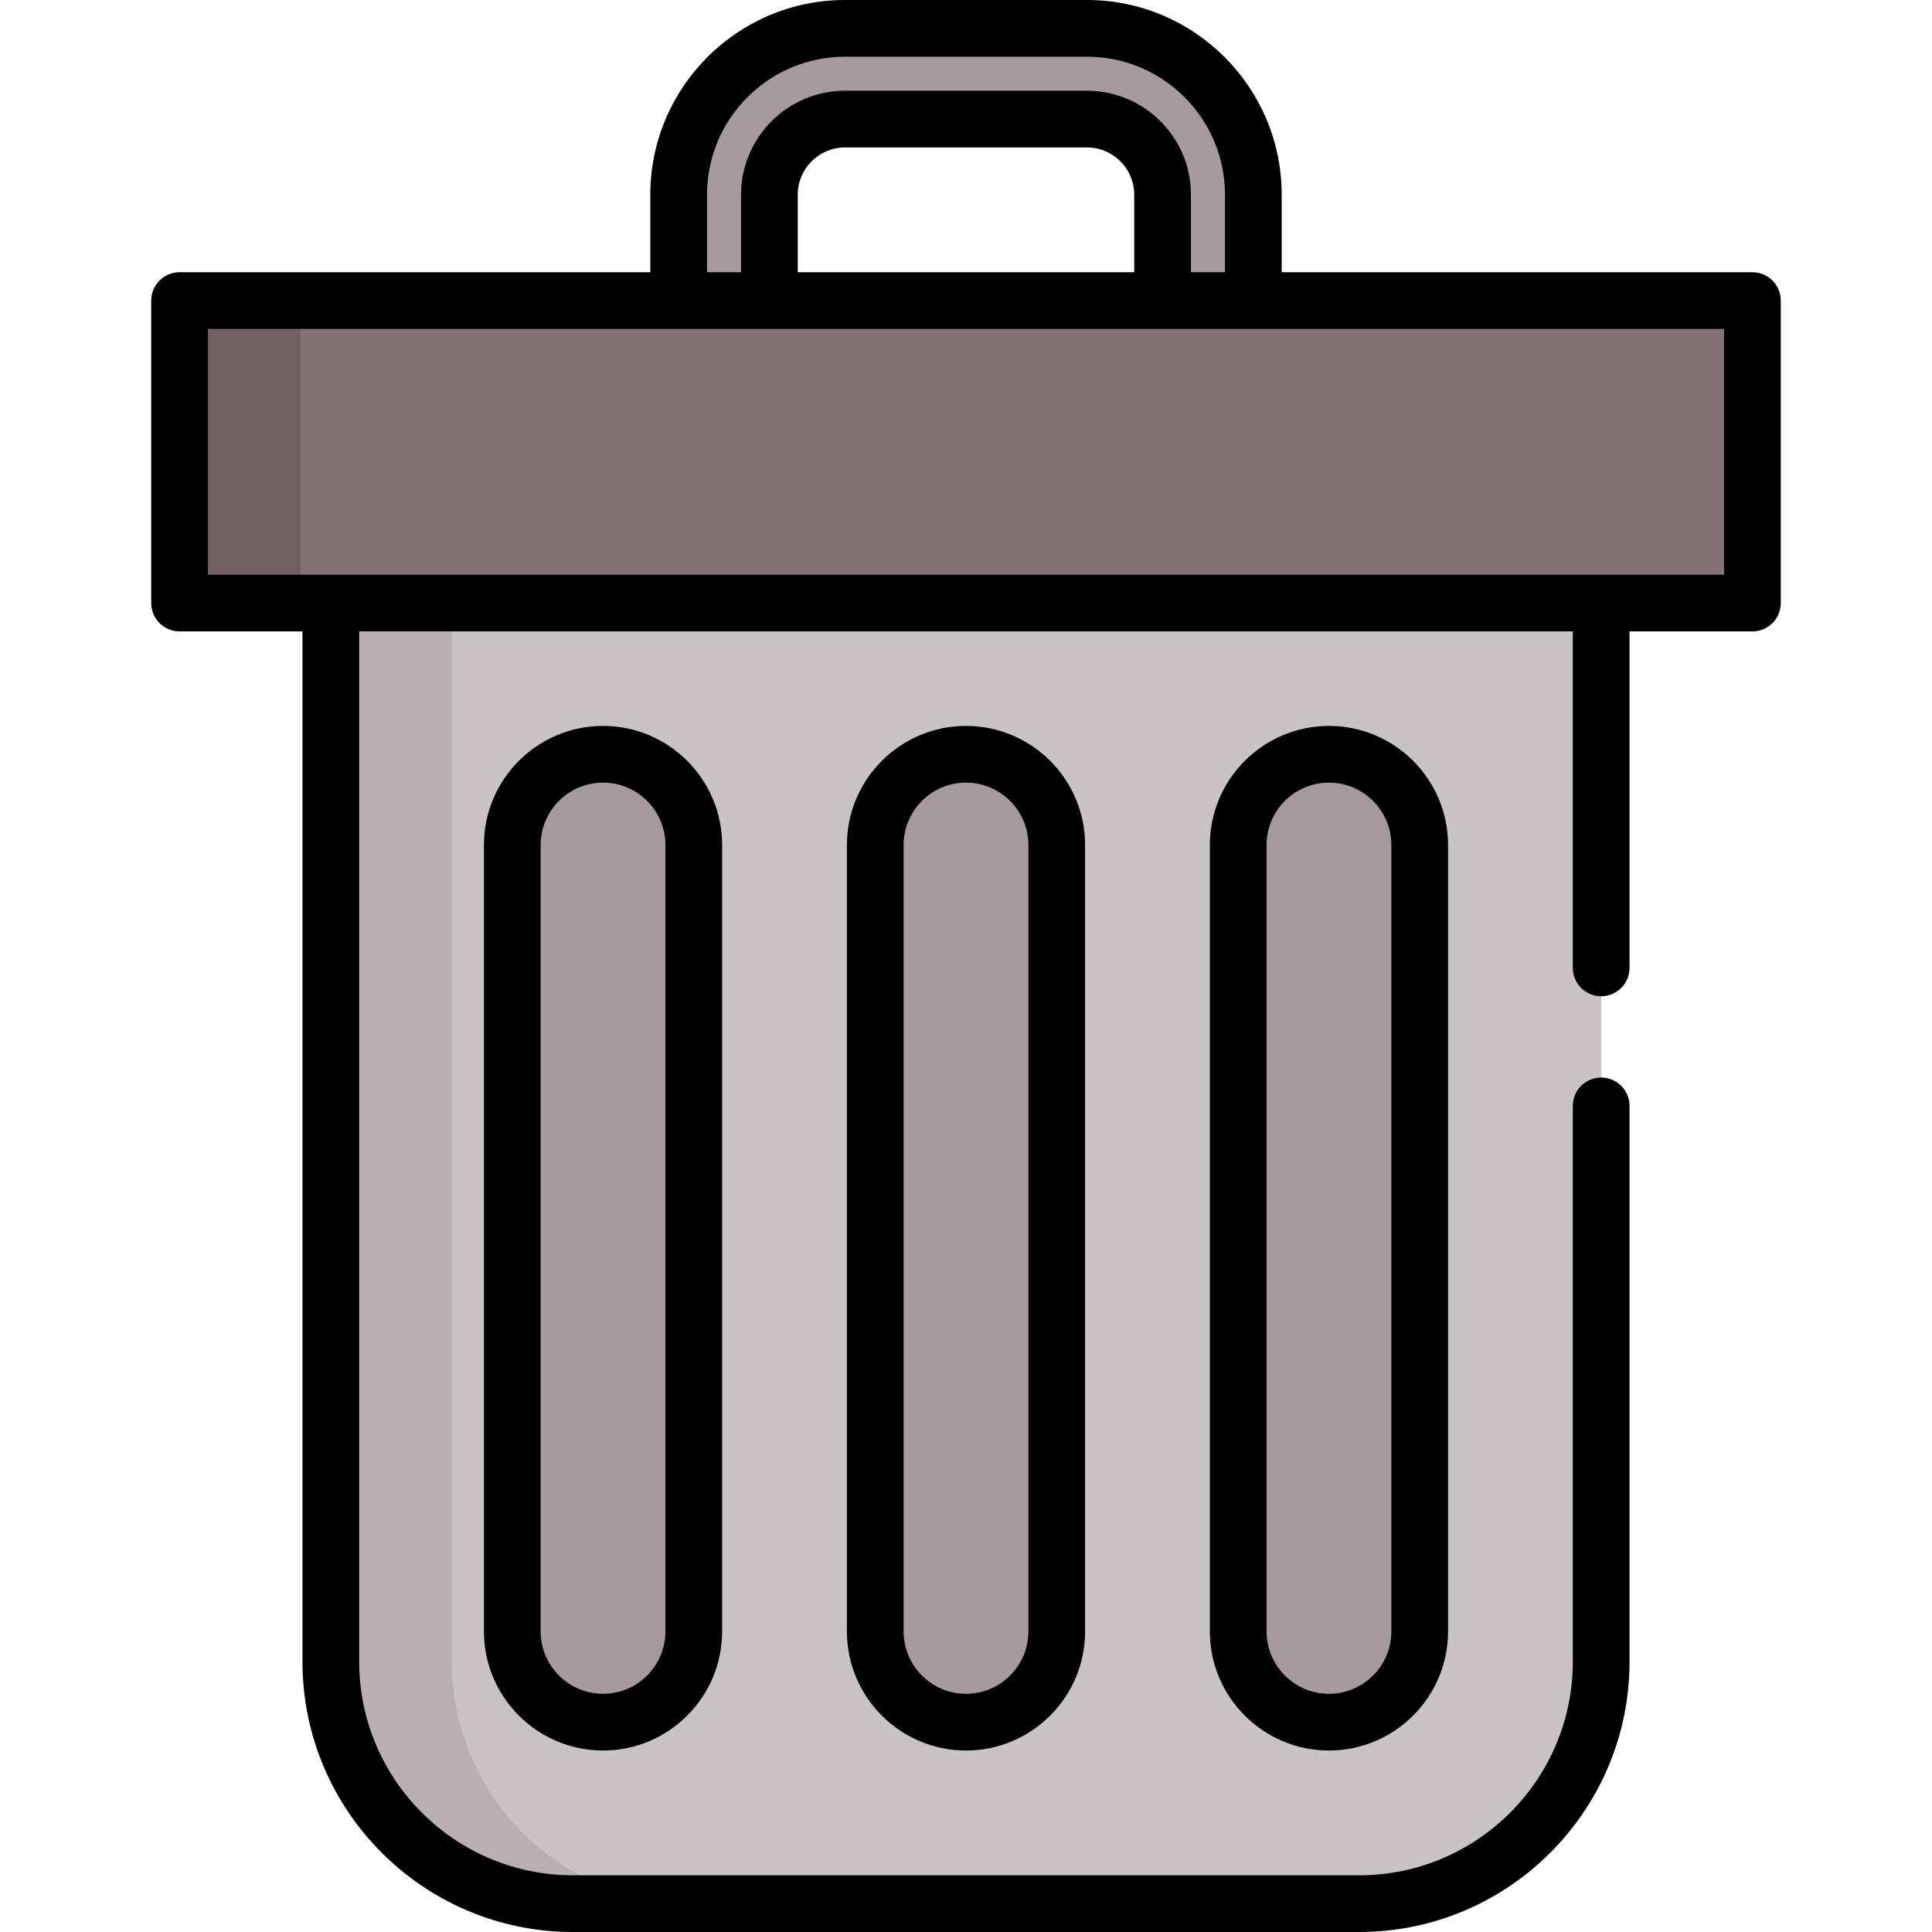 <?xml version="1.0" encoding="iso-8859-1"?>
<!-- Generator: Adobe Illustrator 19.0.0, SVG Export Plug-In . SVG Version: 6.00 Build 0)  -->
<svg version="1.1" id="Capa_1" xmlns="http://www.w3.org/2000/svg" xmlns:xlink="http://www.w3.org/1999/xlink" x="0px" y="0px"
	 viewBox="0 0 512 512" style="enable-background:new 0 0 512 512;" xml:space="preserve">
<path style="fill:#A79A9E;" d="M288.063,7.515h-64.125c-24.309,0-44.086,19.777-44.086,44.086v24.047
	c0,6.64,5.384,12.023,12.023,12.023s12.023-5.384,12.023-12.023V51.601c0-11.05,8.99-20.039,20.039-20.039h64.125
	c11.05,0,20.039,8.99,20.039,20.039v24.047c0,6.64,5.384,12.023,12.023,12.023s12.023-5.384,12.023-12.023V51.601
	C332.149,27.291,312.372,7.515,288.063,7.515z"/>
<path style="fill:#CAC3C5;" d="M360.204,504.485H151.796c-35.415,0-64.125-28.71-64.125-64.125V159.812h336.658V440.36
	C424.329,475.775,395.619,504.485,360.204,504.485z"/>
<path style="fill:#B9AEB1;" d="M119.734,440.36V159.812H87.671V440.36c0,35.415,28.71,64.125,64.125,64.125h32.063
	C148.444,504.485,119.734,475.775,119.734,440.36z"/>
<rect x="47.593" y="79.656" style="fill:#847277;" width="416.814" height="80.157"/>
<rect x="47.593" y="79.656" style="fill:#725E63;" width="32.063" height="80.157"/>
<g>
	<path style="fill:#A79A9E;" d="M256,456.391L256,456.391c-13.281,0-24.047-10.766-24.047-24.047V223.937
		c0-13.281,10.766-24.047,24.047-24.047l0,0c13.281,0,24.047,10.766,24.047,24.047v208.407
		C280.047,445.625,269.281,456.391,256,456.391z"/>
	<path style="fill:#A79A9E;" d="M352.188,456.391L352.188,456.391c-13.281,0-24.047-10.766-24.047-24.047V223.937
		c0-13.281,10.766-24.047,24.047-24.047l0,0c13.281,0,24.047,10.766,24.047,24.047v208.407
		C376.235,445.625,365.469,456.391,352.188,456.391z"/>
	<path style="fill:#A79A9E;" d="M159.812,456.391L159.812,456.391c-13.281,0-24.047-10.766-24.047-24.047V223.937
		c0-13.281,10.766-24.047,24.047-24.047l0,0c13.281,0,24.047,10.766,24.047,24.047v208.407
		C183.859,445.625,173.093,456.391,159.812,456.391z"/>
</g>
<path d="M464.407,72.141H339.663v-20.54C339.663,23.148,316.515,0,288.063,0h-64.125c-28.453,0-51.601,23.148-51.601,51.601v20.54
	H47.593c-4.151,0-7.515,3.364-7.515,7.515v80.157c0,4.151,3.364,7.515,7.515,7.515h32.564V440.36c0,39.502,32.138,71.64,71.64,71.64
	h208.407c39.502,0,71.64-32.138,71.64-71.64V293.072c0-4.151-3.364-7.515-7.515-7.515s-7.515,3.364-7.515,7.515V440.36
	c0,31.215-25.396,56.611-56.611,56.611H151.796c-31.215,0-56.611-25.396-56.611-56.611V167.327h321.628v89.174
	c0,4.151,3.364,7.515,7.515,7.515s7.515-3.364,7.515-7.515v-89.174h32.564c4.151,0,7.515-3.364,7.515-7.515V79.656
	C471.922,75.504,468.558,72.141,464.407,72.141z M187.366,51.601c0-20.165,16.406-36.571,36.571-36.571h64.125
	c20.165,0,36.571,16.406,36.571,36.571v20.54h-9.018v-20.54c0-15.193-12.361-27.554-27.554-27.554h-64.125
	c-15.193,0-27.554,12.361-27.554,27.554v20.54h-9.018V51.601z M300.587,72.141h-89.174v-20.54c0-6.906,5.618-12.524,12.524-12.524
	h64.125c6.906,0,12.524,5.618,12.524,12.524V72.141z M456.892,152.297H55.108V87.17h401.785V152.297z"/>
<path d="M224.438,223.937v208.407c0,17.403,14.159,31.562,31.562,31.562s31.562-14.159,31.562-31.562V223.937
	c0-17.403-14.159-31.562-31.562-31.562S224.438,206.534,224.438,223.937z M272.532,223.937v208.407
	c0,9.117-7.415,16.532-16.532,16.532c-9.117,0-16.532-7.415-16.532-16.532V223.937c0-9.117,7.415-16.532,16.532-16.532
	C265.117,207.405,272.532,214.821,272.532,223.937z"/>
<path d="M320.626,223.937v208.407c0,17.403,14.159,31.562,31.562,31.562s31.562-14.159,31.562-31.562V223.937
	c0-17.403-14.159-31.562-31.562-31.562S320.626,206.534,320.626,223.937z M368.72,223.937v208.407
	c0,9.117-7.415,16.532-16.532,16.532c-9.117,0-16.532-7.415-16.532-16.532V223.937c0-9.117,7.415-16.532,16.532-16.532
	C361.305,207.405,368.72,214.821,368.72,223.937z"/>
<path d="M128.25,223.937v208.407c0,17.403,14.159,31.562,31.562,31.562s31.562-14.159,31.562-31.562V223.937
	c0-17.403-14.159-31.562-31.562-31.562S128.25,206.534,128.25,223.937z M176.344,223.937v208.407
	c0,9.117-7.415,16.532-16.532,16.532s-16.532-7.415-16.532-16.532V223.937c0-9.117,7.415-16.532,16.532-16.532
	S176.344,214.821,176.344,223.937z"/>
<g>
</g>
<g>
</g>
<g>
</g>
<g>
</g>
<g>
</g>
<g>
</g>
<g>
</g>
<g>
</g>
<g>
</g>
<g>
</g>
<g>
</g>
<g>
</g>
<g>
</g>
<g>
</g>
<g>
</g>
</svg>
